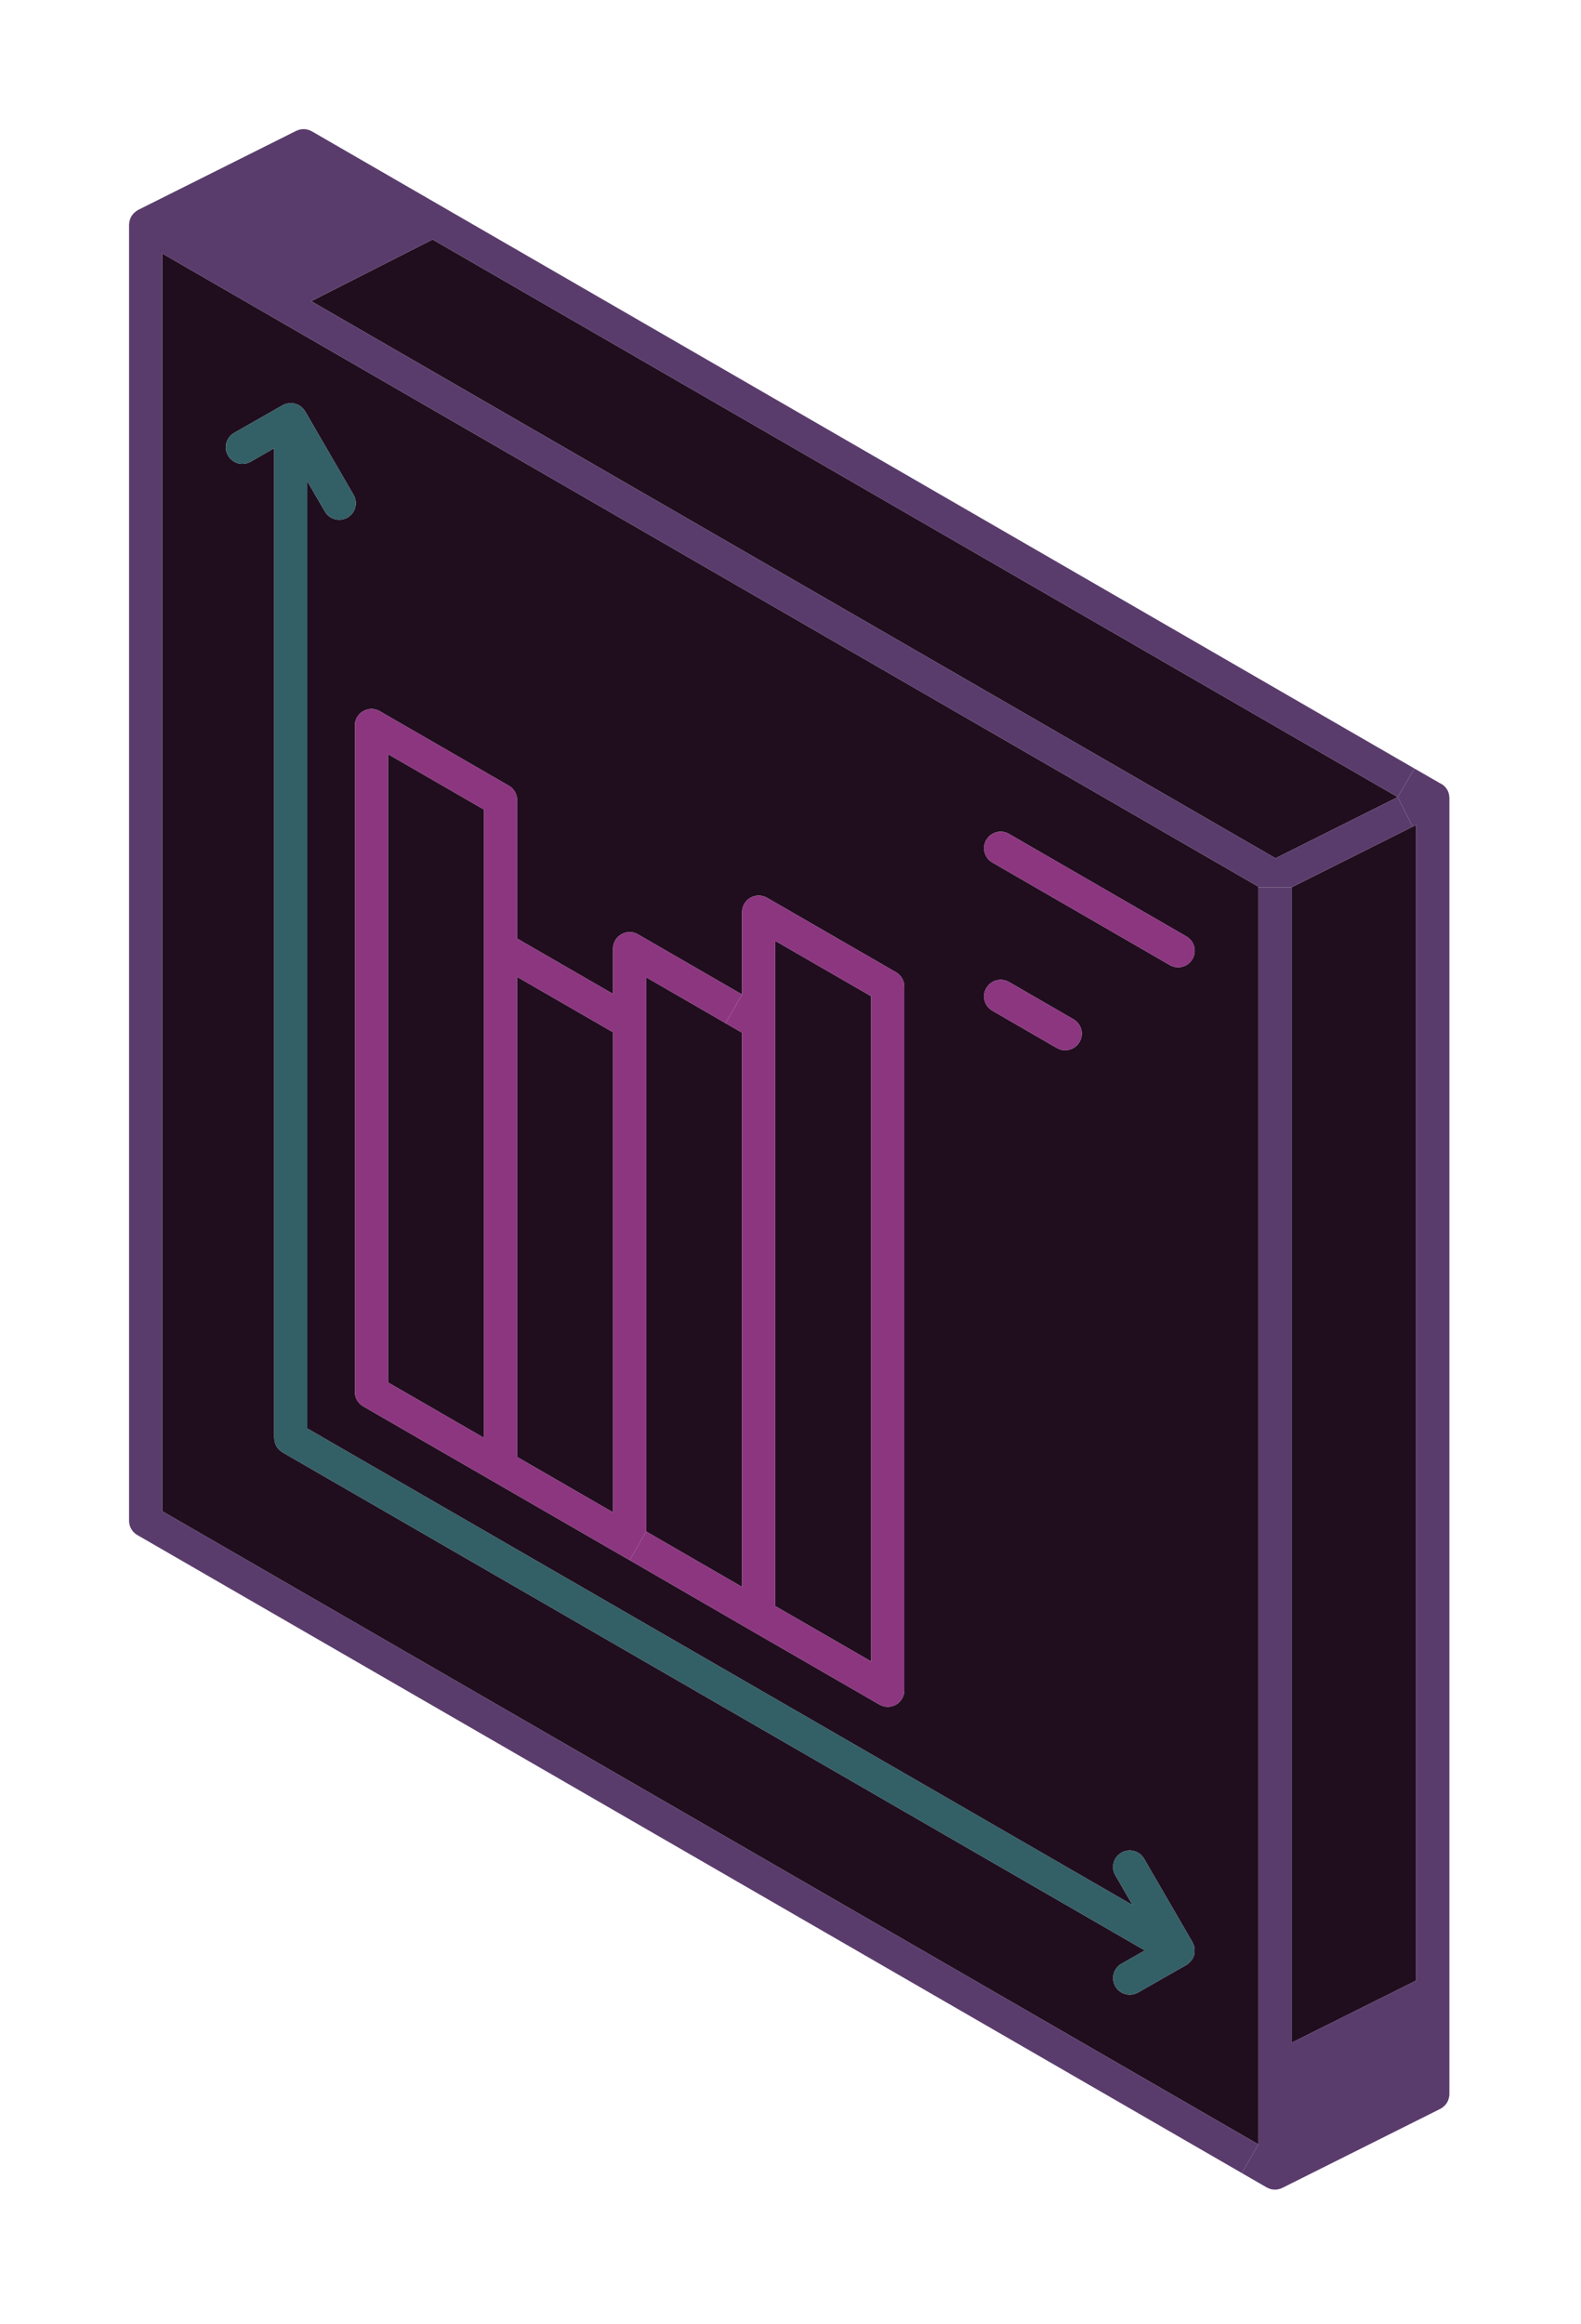 <svg width="98" height="144" viewBox="0 0 98 144" fill="none" xmlns="http://www.w3.org/2000/svg">
<g filter="url(#filter0_d_3153_2538)">
<path d="M30 58.742V89.081L24.053 85.648V46.725L30 50.157V58.735V58.742Z" fill="#200E1E"/>
<path d="M38.003 63.956V93.699L32.056 90.266V60.524L38.003 63.956Z" fill="#200E1E"/>
<path d="M54.001 61.723V102.935L48.054 99.502V63.395V58.29L54.001 61.723Z" fill="#200E1E"/>
<path d="M86.641 49.383L79.064 53.172L19.291 18.661L26.814 14.838L86.641 49.383Z" fill="#200E1E"/>
<path d="M87.786 51.11V122.701L80.057 126.559V54.974L87.559 51.219L87.786 51.11Z" fill="#200E1E"/>
<path d="M78.002 54.974V132.855L10.055 93.624V15.701L78.002 54.933V54.974ZM74.048 120.94C74.048 120.94 74.048 120.872 74.048 120.845V120.742C74.041 120.707 74.035 120.673 74.035 120.639C74.028 120.612 74.021 120.577 74.007 120.55C74 120.516 73.987 120.481 73.973 120.454C73.959 120.42 73.945 120.392 73.932 120.365C73.925 120.351 73.925 120.337 73.918 120.331L70.917 115.158C70.629 114.664 69.999 114.5 69.513 114.781C69.019 115.069 68.855 115.692 69.136 116.185L70.205 118.029L19.051 88.499V29.822L20.141 31.693C20.326 32.022 20.675 32.2 21.031 32.2C21.203 32.2 21.381 32.158 21.545 32.063C22.032 31.775 22.203 31.151 21.915 30.658L18.914 25.485C18.914 25.485 18.901 25.465 18.894 25.458C18.88 25.43 18.852 25.403 18.832 25.375L18.77 25.293C18.77 25.293 18.722 25.252 18.702 25.232C18.674 25.211 18.647 25.184 18.62 25.163C18.592 25.149 18.565 25.129 18.537 25.115C18.51 25.101 18.483 25.081 18.455 25.067C18.421 25.053 18.387 25.04 18.352 25.033C18.325 25.019 18.297 25.012 18.263 25.006C18.236 25.006 18.202 24.992 18.167 24.985C18.133 24.985 18.099 24.978 18.065 24.978C18.051 24.978 18.037 24.971 18.023 24.971C18.01 24.971 17.989 24.978 17.969 24.978C17.934 24.978 17.893 24.985 17.859 24.992C17.825 24.999 17.797 25.006 17.763 25.012C17.729 25.019 17.701 25.026 17.667 25.04C17.633 25.053 17.605 25.067 17.571 25.081C17.551 25.095 17.537 25.095 17.517 25.108L14.522 26.814C14.022 27.095 13.851 27.726 14.132 28.219C14.413 28.712 15.043 28.884 15.536 28.603L16.996 27.767V89.088C16.996 89.088 17.003 89.108 17.003 89.122C17.003 89.156 17.003 89.197 17.016 89.232C17.016 89.266 17.023 89.293 17.03 89.328C17.037 89.355 17.051 89.389 17.057 89.424C17.071 89.451 17.078 89.485 17.092 89.513C17.105 89.547 17.126 89.574 17.14 89.602C17.16 89.629 17.174 89.656 17.188 89.684C17.208 89.711 17.236 89.739 17.256 89.759C17.277 89.787 17.297 89.814 17.325 89.835C17.345 89.855 17.373 89.876 17.393 89.896C17.427 89.917 17.455 89.937 17.482 89.958C17.496 89.965 17.503 89.972 17.51 89.978L70.965 120.838L69.519 121.66C69.026 121.941 68.855 122.571 69.136 123.064C69.321 123.393 69.67 123.578 70.026 123.578C70.198 123.578 70.376 123.537 70.534 123.448L73.528 121.742C73.637 121.68 73.726 121.598 73.808 121.502C73.829 121.482 73.843 121.454 73.863 121.434C73.877 121.406 73.904 121.386 73.918 121.358C73.959 121.283 73.993 121.208 74.014 121.125C74.014 121.119 74.021 121.119 74.021 121.112C74.028 121.091 74.028 121.064 74.035 121.043C74.041 121.009 74.048 120.975 74.048 120.94ZM73.918 59.414C74.199 58.927 74.035 58.297 73.541 58.016L62.545 51.665C62.051 51.377 61.421 51.548 61.14 52.035C60.852 52.528 61.024 53.158 61.517 53.439L72.514 59.791C72.678 59.887 72.849 59.928 73.027 59.928C73.384 59.928 73.726 59.75 73.918 59.414ZM66.916 64.552C67.204 64.059 67.032 63.436 66.539 63.148L62.545 60.839C62.051 60.558 61.421 60.722 61.14 61.216C60.852 61.709 61.024 62.339 61.517 62.62L65.511 64.929C65.676 65.025 65.854 65.066 66.025 65.066C66.382 65.066 66.731 64.881 66.916 64.552ZM56.056 104.716V61.127C56.056 60.764 55.858 60.421 55.542 60.236L47.54 55.618C47.225 55.44 46.834 55.44 46.512 55.618C46.197 55.803 45.998 56.146 45.998 56.509V61.613L39.544 57.886C39.222 57.701 38.831 57.701 38.516 57.886C38.194 58.064 38.002 58.407 38.002 58.77V61.579L32.055 58.146V49.568C32.055 49.198 31.857 48.862 31.541 48.678L23.539 44.06C23.224 43.875 22.833 43.875 22.511 44.06C22.196 44.238 21.997 44.58 21.997 44.943V86.237C21.997 86.608 22.196 86.95 22.511 87.128L30.514 91.746L38.516 96.364L39.03 96.659L46.512 100.989L54.515 105.607C54.672 105.696 54.85 105.744 55.029 105.744C55.207 105.744 55.385 105.696 55.542 105.607C55.858 105.422 56.056 105.086 56.056 104.716Z" fill="#200E1E"/>
<path d="M45.998 63.984V98.317L40.058 94.884V63.36V60.551L44.971 63.388L45.998 63.984Z" fill="#200E1E"/>
<path d="M78.516 135.52L76.974 134.63L78.002 132.855V54.974H80.057V126.559L87.786 122.701V51.11L87.56 51.219L86.642 49.383L87.669 47.609L89.252 48.52C89.451 48.609 89.629 48.767 89.739 48.986C89.807 49.136 89.841 49.294 89.841 49.452V129.656C89.848 129.751 89.841 129.847 89.821 129.936C89.821 129.943 89.814 129.95 89.814 129.95C89.8 130.012 89.787 130.073 89.759 130.128C89.759 130.135 89.759 130.142 89.752 130.149C89.732 130.204 89.704 130.252 89.67 130.306L89.656 130.32C89.622 130.368 89.588 130.416 89.547 130.457C89.54 130.457 89.533 130.471 89.519 130.478C89.485 130.512 89.444 130.546 89.403 130.58C89.389 130.587 89.368 130.601 89.355 130.608C89.327 130.622 89.307 130.642 89.273 130.656L79.489 135.548C79.448 135.575 79.4 135.582 79.352 135.603C79.331 135.61 79.304 135.623 79.276 135.623C79.194 135.651 79.112 135.657 79.03 135.657C78.941 135.657 78.845 135.644 78.755 135.623C78.728 135.609 78.694 135.596 78.66 135.582C78.612 135.562 78.564 135.548 78.516 135.52Z" fill="#5A3C6C"/>
<path d="M66.539 63.148C67.033 63.436 67.204 64.059 66.916 64.552C66.731 64.881 66.382 65.066 66.025 65.066C65.854 65.066 65.676 65.025 65.512 64.929L61.517 62.62C61.024 62.339 60.853 61.709 61.14 61.216C61.421 60.722 62.052 60.558 62.545 60.839L66.539 63.148Z" fill="#8C3680"/>
<path d="M61.517 53.439C61.024 53.158 60.853 52.528 61.14 52.035C61.421 51.548 62.052 51.377 62.545 51.665L73.542 58.016C74.035 58.297 74.199 58.927 73.918 59.414C73.727 59.749 73.384 59.928 73.028 59.928C72.85 59.928 72.678 59.887 72.514 59.791L61.517 53.439Z" fill="#8C3680"/>
<path d="M54.001 61.723L48.054 58.29V99.502L54.001 102.935V61.723ZM45.998 63.984L44.971 63.388L45.998 61.613V56.509C45.998 56.146 46.197 55.803 46.512 55.618C46.834 55.44 47.225 55.44 47.54 55.618L55.542 60.236C55.858 60.421 56.056 60.764 56.056 61.127V104.716C56.056 105.086 55.858 105.422 55.542 105.607C55.385 105.696 55.207 105.744 55.029 105.744C54.85 105.744 54.672 105.696 54.515 105.607L46.512 100.989L39.03 96.659L40.058 94.884L45.998 98.317V63.984Z" fill="#8C3680"/>
<path d="M32.056 90.266L38.003 93.699V63.956L32.056 60.524V90.266ZM24.053 46.725V85.648L30 89.081V58.742V50.157L24.053 46.725ZM40.058 60.551V94.884L39.03 96.659L38.517 96.364L30.514 91.746L22.511 87.128C22.196 86.95 21.998 86.607 21.998 86.237V44.943C21.998 44.58 22.196 44.238 22.511 44.059C22.833 43.874 23.224 43.874 23.539 44.059L31.542 48.677C31.857 48.862 32.056 49.198 32.056 49.568V58.146L38.003 61.579V58.77C38.003 58.407 38.194 58.064 38.517 57.886C38.832 57.701 39.222 57.701 39.544 57.886L45.998 61.613L44.971 63.388L40.058 60.551Z" fill="#8C3680"/>
<path d="M20.141 31.692L19.051 29.822V88.498L70.205 118.028L69.136 116.185C68.855 115.692 69.019 115.069 69.513 114.781C69.999 114.5 70.629 114.664 70.917 115.158L73.918 120.331C73.918 120.331 73.925 120.351 73.932 120.365C73.946 120.392 73.959 120.42 73.973 120.454C73.987 120.481 74 120.516 74.007 120.55C74.021 120.577 74.028 120.611 74.035 120.639C74.035 120.673 74.041 120.707 74.048 120.742V120.844C74.048 120.844 74.048 120.906 74.048 120.94C74.048 120.975 74.041 121.009 74.035 121.043C74.028 121.064 74.028 121.091 74.021 121.112C74.021 121.118 74.014 121.118 74.014 121.125C73.994 121.208 73.959 121.283 73.918 121.358C73.904 121.386 73.877 121.406 73.863 121.434C73.843 121.454 73.829 121.482 73.809 121.502C73.726 121.598 73.637 121.68 73.528 121.742L70.534 123.448C70.376 123.537 70.198 123.578 70.027 123.578C69.67 123.578 69.321 123.393 69.136 123.064C68.855 122.571 69.026 121.941 69.519 121.66L70.965 120.838L17.51 89.978C17.51 89.978 17.496 89.965 17.482 89.958C17.455 89.937 17.427 89.917 17.393 89.896C17.373 89.876 17.345 89.855 17.325 89.835C17.297 89.814 17.277 89.787 17.256 89.759C17.236 89.739 17.208 89.711 17.188 89.684C17.174 89.656 17.16 89.629 17.14 89.602C17.126 89.574 17.105 89.547 17.092 89.513C17.078 89.485 17.071 89.451 17.058 89.423C17.051 89.389 17.037 89.355 17.03 89.328C17.023 89.293 17.016 89.266 17.016 89.231C17.009 89.197 17.003 89.156 17.003 89.122C17.003 89.108 16.996 89.101 16.996 89.088V27.767L15.537 28.602C15.043 28.883 14.413 28.712 14.132 28.219C13.851 27.726 14.022 27.095 14.522 26.814L17.517 25.108C17.517 25.108 17.551 25.095 17.571 25.081C17.606 25.067 17.633 25.053 17.667 25.04C17.701 25.026 17.729 25.019 17.763 25.012C17.797 25.005 17.825 24.999 17.859 24.992C17.893 24.985 17.934 24.978 17.969 24.978C17.989 24.978 18.01 24.971 18.024 24.971C18.037 24.971 18.051 24.978 18.065 24.978C18.099 24.978 18.133 24.985 18.167 24.985C18.202 24.992 18.236 24.999 18.263 25.005C18.298 25.012 18.325 25.019 18.352 25.033C18.387 25.04 18.421 25.053 18.455 25.067C18.483 25.081 18.51 25.101 18.537 25.115C18.565 25.129 18.592 25.149 18.62 25.163C18.647 25.184 18.674 25.211 18.702 25.232C18.722 25.252 18.75 25.273 18.77 25.293L18.832 25.375C18.832 25.375 18.88 25.43 18.894 25.458C18.901 25.458 18.907 25.471 18.914 25.485L21.915 30.658C22.203 31.151 22.032 31.775 21.545 32.062C21.381 32.158 21.203 32.2 21.031 32.2C20.675 32.2 20.326 32.021 20.141 31.692Z" fill="#335F66"/>
<path d="M76.974 134.63L8.514 95.103C8.199 94.925 8 94.583 8 94.219V13.92C8 13.92 8.007 13.892 8.007 13.879C8.007 13.817 8.014 13.755 8.027 13.7C8.034 13.673 8.041 13.652 8.048 13.632C8.069 13.557 8.096 13.481 8.137 13.413C8.144 13.413 8.151 13.399 8.151 13.385C8.192 13.331 8.233 13.276 8.281 13.221C8.295 13.207 8.315 13.187 8.336 13.173C8.377 13.132 8.425 13.098 8.473 13.063C8.486 13.056 8.5 13.043 8.514 13.036C8.521 13.029 8.528 13.029 8.541 13.022C8.548 13.015 8.555 13.008 8.569 13.002L18.353 8.11C18.353 8.11 18.36 8.11 18.366 8.103C18.401 8.089 18.435 8.075 18.476 8.069C18.497 8.055 18.524 8.041 18.551 8.034C18.805 7.966 19.086 8 19.332 8.137L87.669 47.609L86.642 49.383L26.814 14.838L19.291 18.661L79.064 53.172L86.642 49.383L87.56 51.219L80.057 54.974H78.002V54.933L10.056 15.701V93.623L78.002 132.855L76.974 134.63Z" fill="#5A3C6C"/>
</g>
<defs>
<filter id="filter0_d_3153_2538" x="0" y="0" width="97.844" height="143.657" filterUnits="userSpaceOnUse" color-interpolation-filters="sRGB">
<feFlood flood-opacity="0" result="BackgroundImageFix"/>
<feColorMatrix in="SourceAlpha" type="matrix" values="0 0 0 0 0 0 0 0 0 0 0 0 0 0 0 0 0 0 127 0" result="hardAlpha"/>
<feOffset/>
<feGaussianBlur stdDeviation="4"/>
<feComposite in2="hardAlpha" operator="out"/>
<feColorMatrix type="matrix" values="0 0 0 0 0.737 0 0 0 0 0.322 0 0 0 0 0.678 0 0 0 0.28 0"/>
<feBlend mode="normal" in2="BackgroundImageFix" result="effect1_dropShadow_3153_2538"/>
<feBlend mode="normal" in="SourceGraphic" in2="effect1_dropShadow_3153_2538" result="shape"/>
</filter>
</defs>
</svg>
